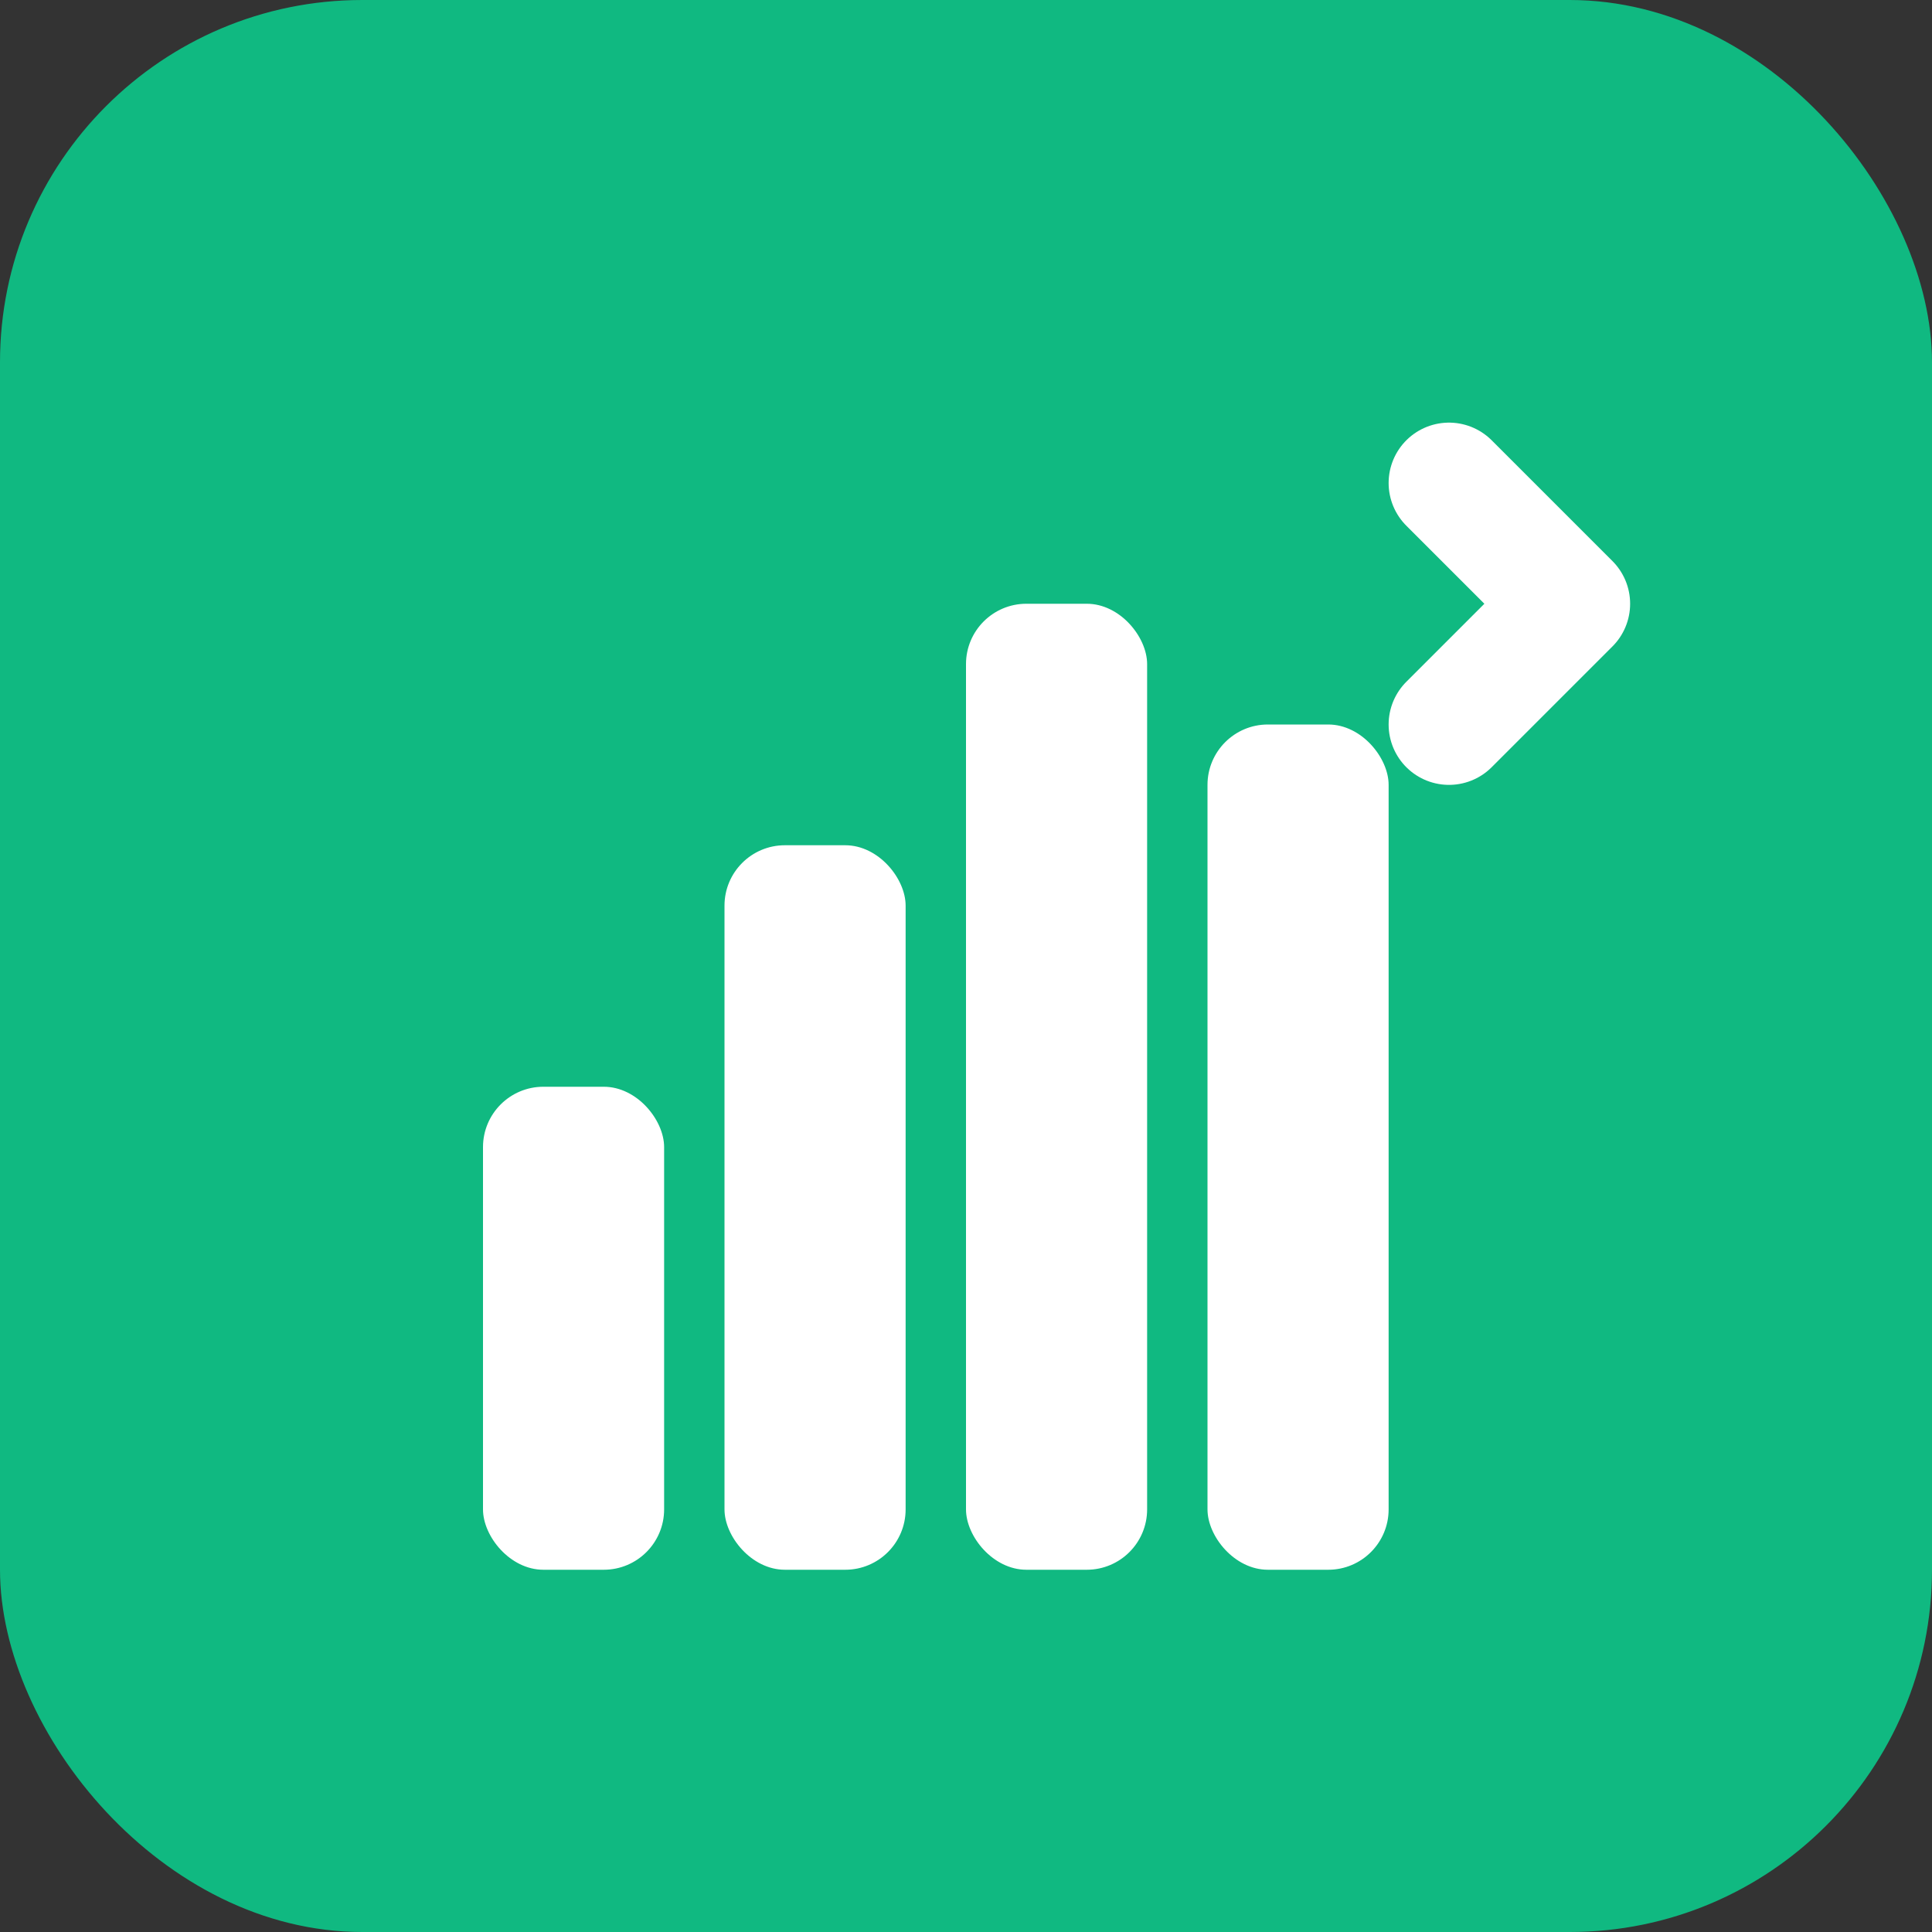 <svg width="32" height="32" viewBox="0 0 32 32" fill="none" xmlns="http://www.w3.org/2000/svg">
  <rect x="0" y="0" width="32" height="32" fill="#333333" stroke="none"/>
  <rect width="32" height="32" rx="6" fill="#10b981"/>
  <rect x="8" y="18" width="3" height="8" rx="1" fill="white"/>
  <rect x="12" y="14" width="3" height="12" rx="1" fill="white"/>
  <rect x="16" y="10" width="3" height="16" rx="1" fill="white"/>
  <rect x="20" y="12" width="3" height="14" rx="1" fill="white"/>
  <path d="M24 8L26 10L24 12" stroke="white" stroke-width="2" stroke-linecap="round" stroke-linejoin="round"/>
</svg>